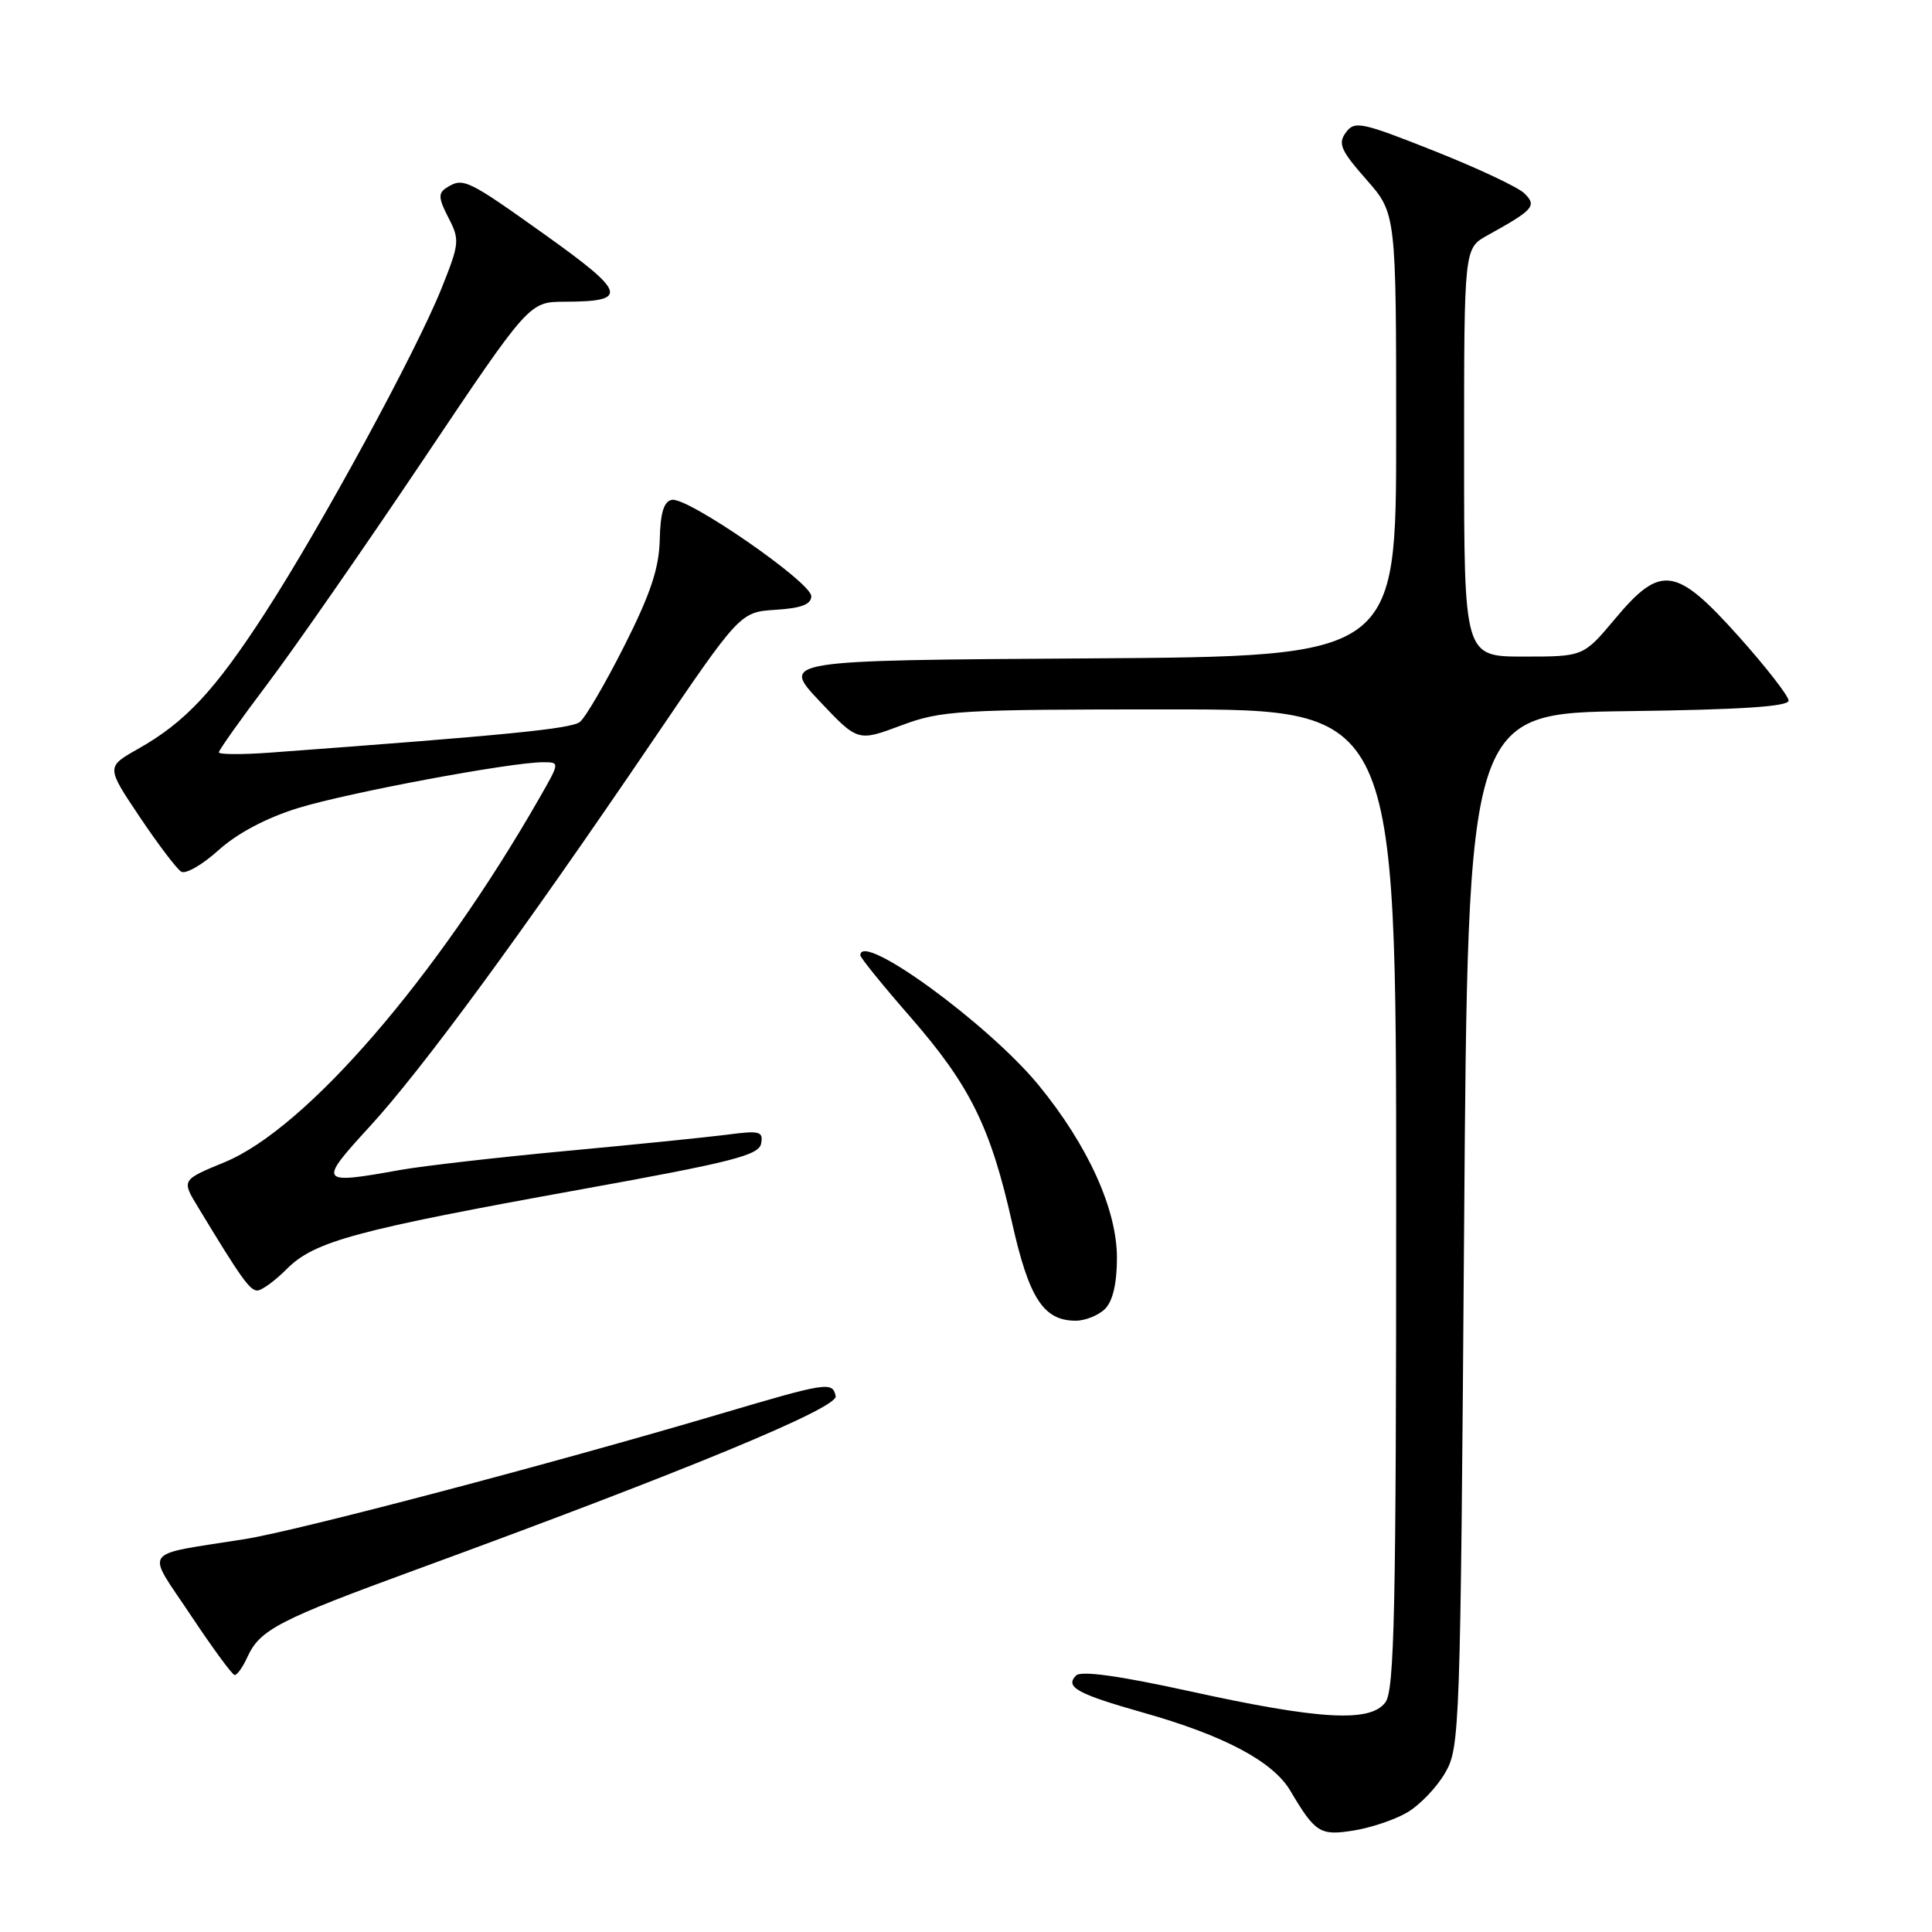 <?xml version="1.0" encoding="UTF-8" standalone="no"?>
<!DOCTYPE svg PUBLIC "-//W3C//DTD SVG 1.1//EN" "http://www.w3.org/Graphics/SVG/1.1/DTD/svg11.dtd" >
<svg xmlns="http://www.w3.org/2000/svg" xmlns:xlink="http://www.w3.org/1999/xlink" version="1.1" viewBox="0 0 256 256">
 <g >
 <path fill="currentColor"
d=" M 186.46 240.16 C 188.09 239.21 190.35 236.87 191.46 234.96 C 193.44 231.59 193.51 229.62 194.00 163.00 C 194.50 94.50 194.50 94.50 215.75 94.23 C 230.57 94.04 237.00 93.62 237.00 92.84 C 237.00 92.23 234.03 88.41 230.41 84.36 C 222.06 75.03 220.07 74.75 214.00 82.00 C 209.81 87.00 209.81 87.00 201.91 87.00 C 194.00 87.00 194.00 87.00 194.00 59.95 C 194.00 32.91 194.00 32.91 197.07 31.20 C 203.23 27.79 203.67 27.29 202.00 25.63 C 201.18 24.81 195.79 22.28 190.04 20.00 C 180.36 16.16 179.49 15.98 178.33 17.56 C 177.26 19.03 177.65 19.93 181.04 23.78 C 185.00 28.28 185.00 28.28 185.00 57.63 C 185.00 86.98 185.00 86.98 144.25 87.24 C 103.50 87.50 103.50 87.50 108.58 92.89 C 113.66 98.27 113.66 98.27 119.37 96.14 C 124.73 94.13 126.89 94.00 155.04 94.00 C 185.00 94.00 185.00 94.00 185.00 158.81 C 185.00 213.26 184.77 223.93 183.58 225.56 C 181.59 228.27 174.87 227.89 157.51 224.07 C 148.30 222.05 143.25 221.35 142.59 222.01 C 141.07 223.53 142.72 224.45 151.44 226.92 C 162.20 229.96 168.67 233.39 170.98 237.29 C 174.28 242.87 174.92 243.27 179.38 242.55 C 181.64 242.19 184.83 241.12 186.46 240.16 Z  M 32.79 219.55 C 34.44 215.94 36.93 214.65 55.04 208.02 C 90.73 194.96 111.06 186.56 110.73 185.00 C 110.33 183.04 109.62 183.15 95.50 187.33 C 73.13 193.95 39.53 202.80 32.50 203.93 C 18.48 206.17 19.30 205.03 25.27 214.02 C 28.15 218.35 30.77 221.92 31.09 221.95 C 31.41 221.98 32.18 220.90 32.79 219.55 Z  M 146.43 173.43 C 147.45 172.40 148.00 170.05 148.00 166.68 C 148.00 160.24 144.18 151.81 137.65 143.82 C 131.02 135.72 114.00 123.31 114.00 126.58 C 114.00 126.90 116.98 130.58 120.63 134.76 C 128.53 143.82 131.25 149.32 134.10 162.00 C 136.35 172.04 138.27 175.00 142.54 175.00 C 143.81 175.00 145.56 174.29 146.43 173.43 Z  M 38.03 168.12 C 41.68 164.47 47.16 162.99 77.00 157.60 C 96.98 153.99 100.55 153.08 100.85 151.54 C 101.16 149.91 100.68 149.78 96.35 150.35 C 93.68 150.69 84.08 151.67 75.00 152.51 C 65.92 153.36 56.05 154.49 53.07 155.02 C 42.21 156.97 42.09 156.80 49.01 149.25 C 55.97 141.66 69.07 123.81 86.39 98.30 C 98.06 81.11 98.06 81.11 102.78 80.80 C 106.17 80.59 107.50 80.08 107.50 79.00 C 107.50 77.16 91.11 65.83 89.03 66.23 C 87.96 66.44 87.50 67.94 87.42 71.51 C 87.33 75.30 86.20 78.69 82.74 85.55 C 80.23 90.53 77.57 95.08 76.84 95.66 C 75.68 96.57 67.20 97.41 35.75 99.73 C 32.04 100.00 29.00 99.98 29.00 99.69 C 29.00 99.40 31.91 95.29 35.47 90.58 C 39.03 85.86 48.28 72.55 56.03 61.00 C 70.11 40.00 70.11 40.00 74.80 39.98 C 83.37 39.96 83.05 38.84 72.24 31.12 C 61.87 23.72 61.37 23.48 59.16 24.88 C 58.05 25.59 58.09 26.27 59.41 28.83 C 60.94 31.78 60.89 32.25 58.50 38.22 C 55.13 46.62 42.58 69.71 35.13 81.21 C 28.45 91.53 24.54 95.71 18.28 99.24 C 14.07 101.62 14.07 101.62 18.50 108.23 C 20.94 111.87 23.42 115.14 24.01 115.50 C 24.59 115.87 26.83 114.58 28.97 112.64 C 31.45 110.41 35.29 108.37 39.50 107.07 C 46.08 105.04 67.67 101.00 71.96 101.00 C 74.19 101.00 74.19 101.00 71.47 105.75 C 57.83 129.58 40.57 149.54 29.78 153.99 C 24.05 156.35 24.05 156.35 26.22 159.92 C 31.90 169.31 33.10 171.00 34.09 171.00 C 34.67 171.00 36.45 169.71 38.03 168.12 Z "/>
</g>
</svg>